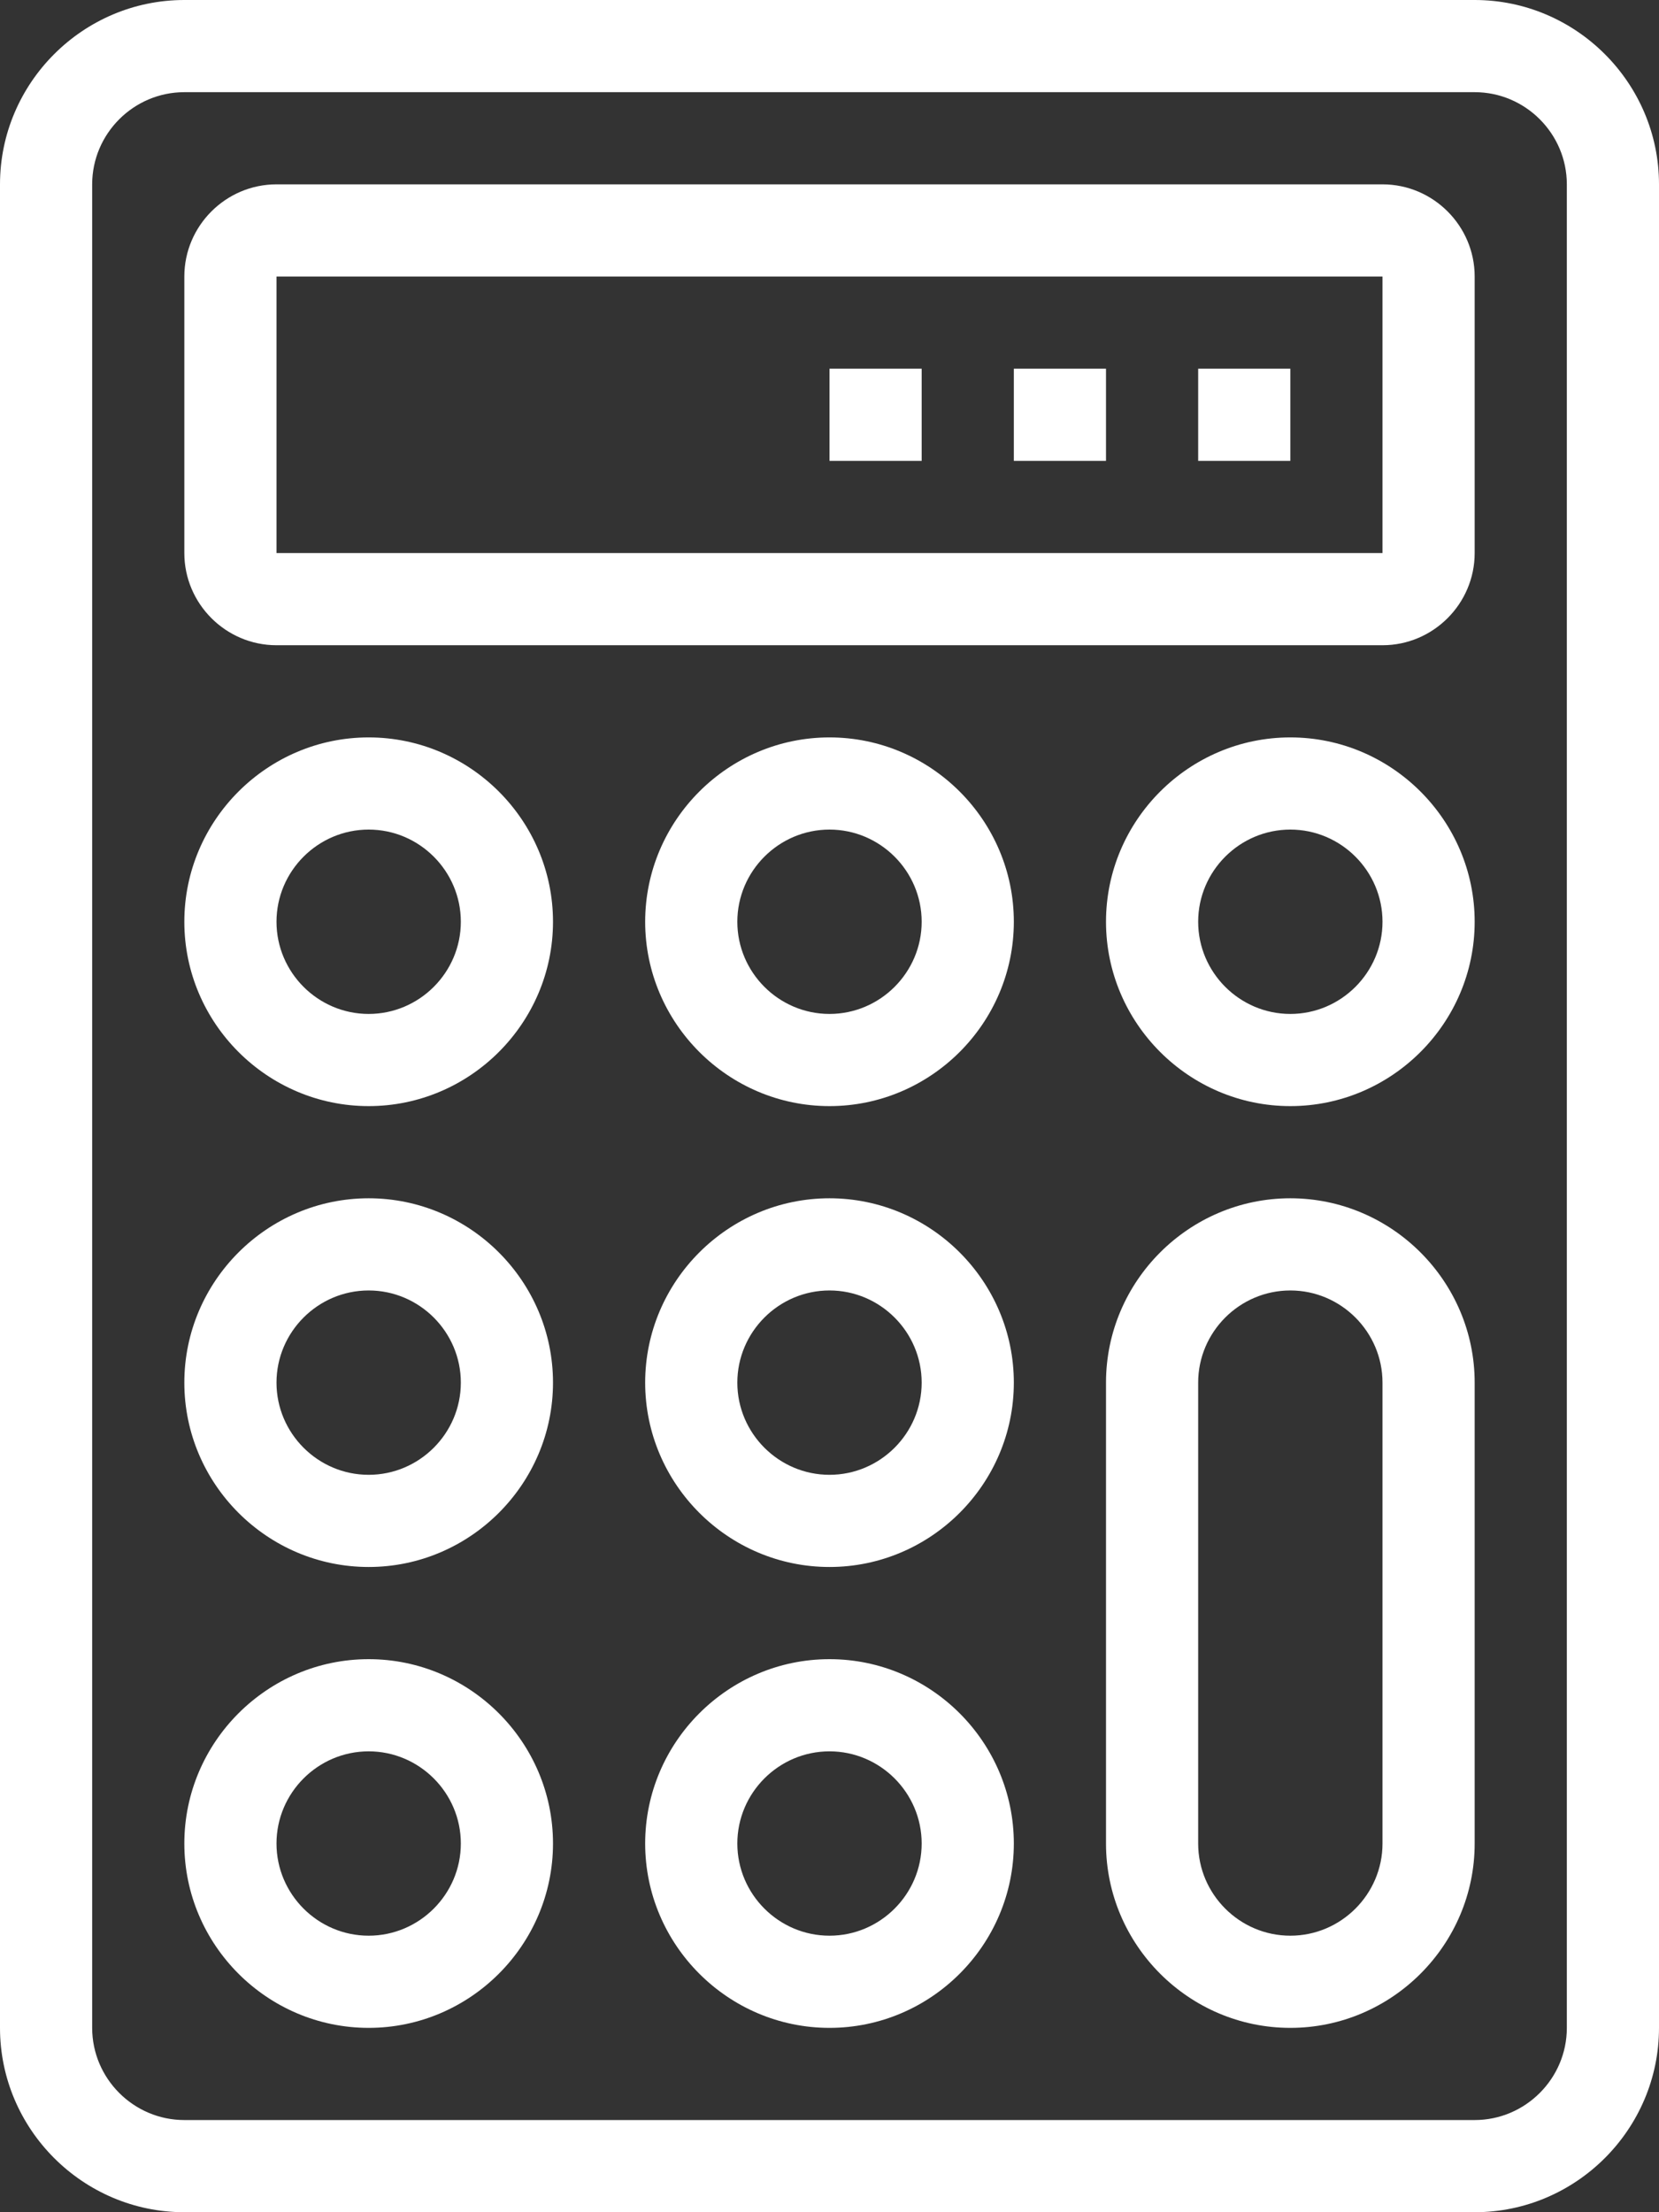 <?xml version="1.0" encoding="utf-8"?>
<!-- Generator: Adobe Illustrator 24.0.1, SVG Export Plug-In . SVG Version: 6.00 Build 0)  -->
<svg version="1.1" id="Layer_1" xmlns="http://www.w3.org/2000/svg" xmlns:xlink="http://www.w3.org/1999/xlink" x="0px" y="0px"
	 viewBox="0 0 36 48" style="enable-background:new 0 0 36 48;" xml:space="preserve">
<rect x="0" y="0" width="36" height="48" fill="#333333" stroke="none"/>
<style type="text/css">
	.st0{fill:#FFFFFF;}
</style>
<title>Asset 29ldpi</title>
<g id="Layer_2_1_">
	<g id="layer_1-2">
		<path class="st0" d="M32,48H4c-2.2,0-4-1.8-4-4V4c0-2.2,1.8-4,4-4h28c2.2,0,4,1.8,4,4v40C36,46.2,34.2,48,32,48z M4,2
			C2.9,2,2,2.9,2,4v40c0,1.1,0.9,2,2,2h28c1.1,0,2-0.9,2-2V4c0-1.1-0.9-2-2-2H4z"/>
		<path class="st0" d="M30,14H6c-1.1,0-2-0.9-2-2V6c0-1.1,0.9-2,2-2h24c1.1,0,2,0.9,2,2v6C32,13.1,31.1,14,30,14z M6,6v6h24V6H6z"/>
		<rect x="26" y="8" class="st0" width="2" height="2"/>
		<rect x="22" y="8" class="st0" width="2" height="2"/>
		<rect x="18" y="8" class="st0" width="2" height="2"/>
		<path class="st0" d="M18,44c-2.2,0-4-1.8-4-4s1.8-4,4-4s4,1.8,4,4S20.2,44,18,44z M18,38c-1.1,0-2,0.9-2,2s0.9,2,2,2s2-0.9,2-2
			S19.1,38,18,38z"/>
		<path class="st0" d="M8,44c-2.2,0-4-1.8-4-4s1.8-4,4-4s4,1.8,4,4S10.2,44,8,44z M8,38c-1.1,0-2,0.9-2,2s0.9,2,2,2s2-0.9,2-2
			S9.1,38,8,38z"/>
		<path class="st0" d="M18,34c-2.2,0-4-1.8-4-4s1.8-4,4-4s4,1.8,4,4S20.2,34,18,34z M18,28c-1.1,0-2,0.9-2,2s0.9,2,2,2s2-0.9,2-2
			S19.1,28,18,28z"/>
		<path class="st0" d="M8,34c-2.2,0-4-1.8-4-4s1.8-4,4-4s4,1.8,4,4S10.2,34,8,34z M8,28c-1.1,0-2,0.9-2,2s0.9,2,2,2s2-0.9,2-2
			S9.1,28,8,28z"/>
		<path class="st0" d="M18,24c-2.2,0-4-1.8-4-4s1.8-4,4-4s4,1.8,4,4S20.2,24,18,24z M18,18c-1.1,0-2,0.9-2,2s0.9,2,2,2s2-0.9,2-2
			S19.1,18,18,18z"/>
		<path class="st0" d="M8,24c-2.2,0-4-1.8-4-4s1.8-4,4-4s4,1.8,4,4S10.2,24,8,24z M8,18c-1.1,0-2,0.9-2,2s0.9,2,2,2s2-0.9,2-2
			S9.1,18,8,18z"/>
		<path class="st0" d="M28,24c-2.2,0-4-1.8-4-4s1.8-4,4-4s4,1.8,4,4S30.2,24,28,24z M28,18c-1.1,0-2,0.9-2,2s0.9,2,2,2s2-0.9,2-2
			S29.1,18,28,18z"/>
		<path class="st0" d="M28,44c-2.2,0-4-1.8-4-4V30c0-2.2,1.8-4,4-4s4,1.8,4,4v10C32,42.2,30.2,44,28,44z M28,28c-1.1,0-2,0.9-2,2v10
			c0,1.1,0.9,2,2,2s2-0.9,2-2V30C30,28.9,29.1,28,28,28z"/>
	</g>
</g>
</svg>
